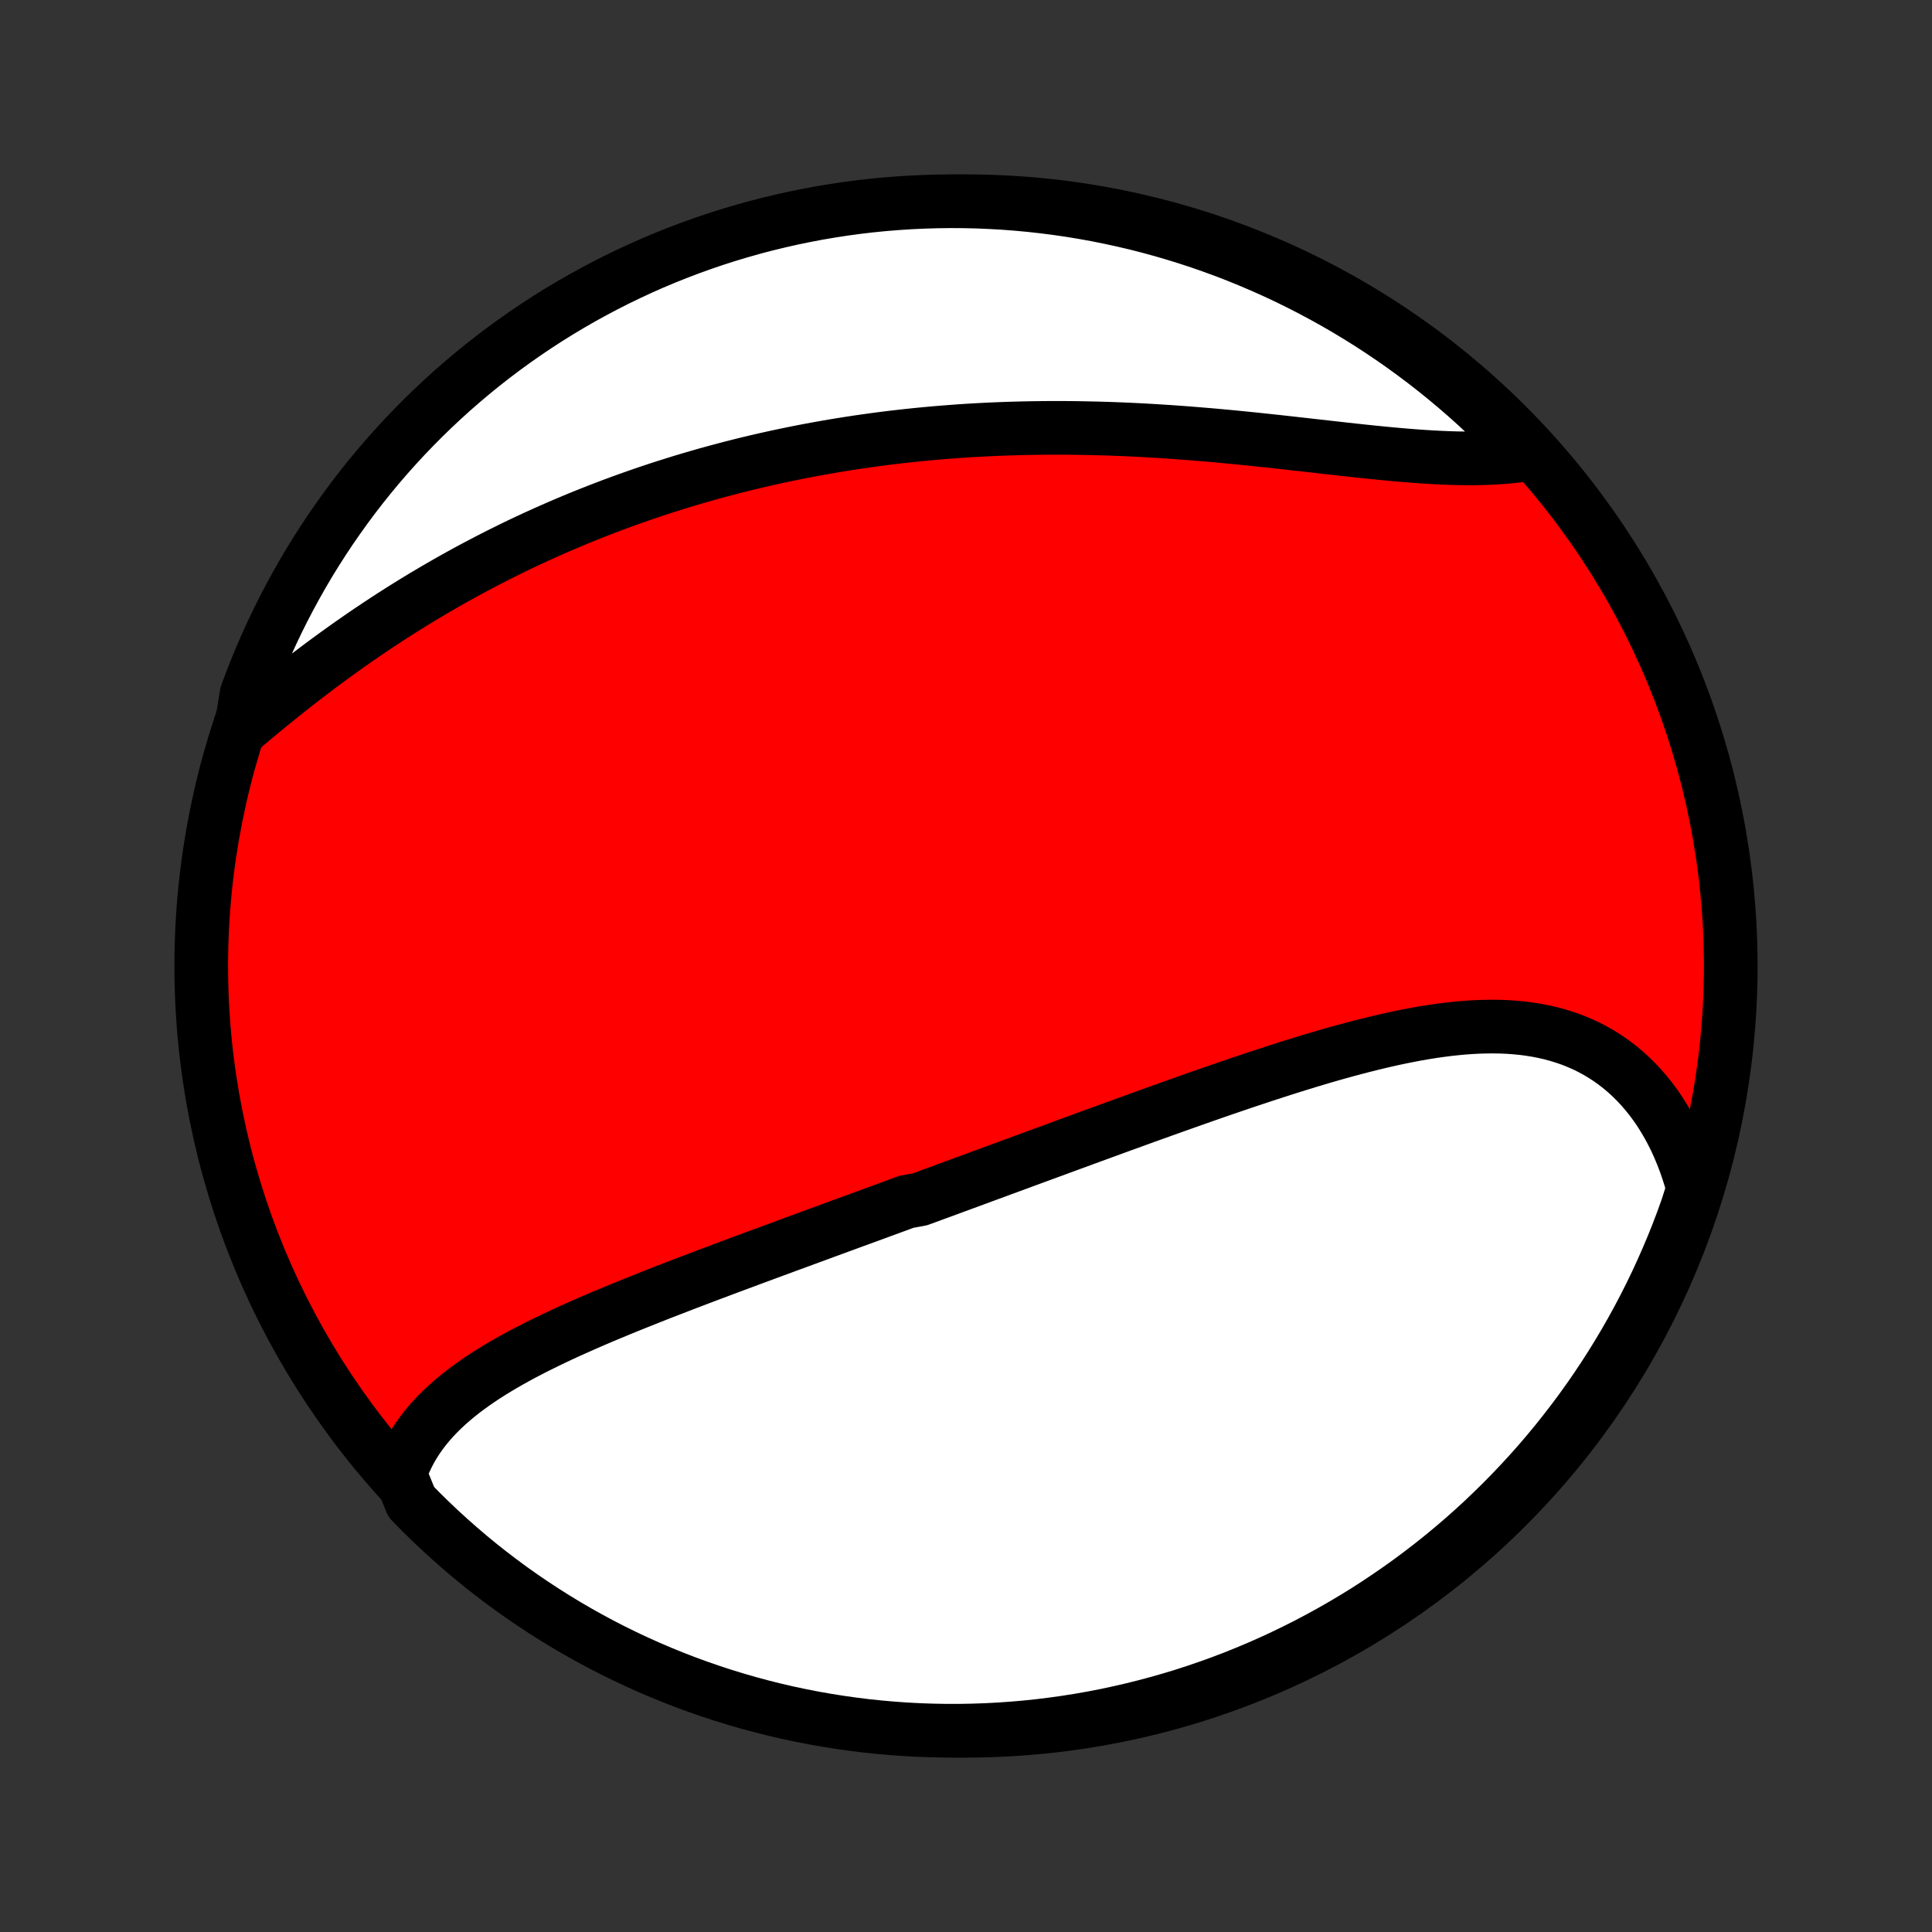 <?xml version="1.0" encoding="utf-8" standalone="no"?>
<!DOCTYPE svg PUBLIC "-//W3C//DTD SVG 1.1//EN"
  "http://www.w3.org/Graphics/SVG/1.1/DTD/svg11.dtd">
<!-- Created with matplotlib (http://matplotlib.org/) -->
<svg height="72pt" version="1.1" viewBox="0 0 72 72" width="72pt" xmlns="http://www.w3.org/2000/svg" xmlns:xlink="http://www.w3.org/1999/xlink">
 <rect x="0" y="0" width="72" height="72" fill="#333333" stroke="none"/>
 <defs>
  <style type="text/css">
*{stroke-linecap:butt;stroke-linejoin:round;}
  </style>
 </defs>
 <g id="figure_1">
  <g id="patch_1">
   <path d="
M0 72
L72 72
L72 0
L0 0
z
" style="fill:none;"/>
  </g>
  <g id="axes_1">
   <g id="PatchCollection_1">
    <defs>
     <path d="
M36 -7.5
C43.558 -7.5 50.808 -10.503 56.153 -15.848
C61.497 -21.192 64.5 -28.442 64.5 -36
C64.5 -43.558 61.497 -50.808 56.153 -56.153
C50.808 -61.497 43.558 -64.5 36 -64.5
C28.442 -64.5 21.192 -61.497 15.848 -56.153
C10.503 -50.808 7.5 -43.558 7.5 -36
C7.5 -28.442 10.503 -21.192 15.848 -15.848
C21.192 -10.503 28.442 -7.5 36 -7.5
z
" id="C0_0_a811fe30f3"/>
     <path d="
M14.905 -17.062
L14.987 -17.296
L15.08 -17.524
L15.183 -17.745
L15.296 -17.961
L15.418 -18.171
L15.548 -18.375
L15.687 -18.573
L15.834 -18.766
L15.989 -18.954
L16.151 -19.137
L16.319 -19.314
L16.495 -19.488
L16.676 -19.656
L16.864 -19.821
L17.057 -19.981
L17.255 -20.138
L17.458 -20.29
L17.665 -20.439
L17.877 -20.585
L18.093 -20.728
L18.312 -20.868
L18.535 -21.004
L18.762 -21.138
L18.991 -21.27
L19.223 -21.399
L19.457 -21.526
L19.694 -21.65
L19.933 -21.773
L20.174 -21.893
L20.417 -22.012
L20.661 -22.129
L20.907 -22.245
L21.154 -22.359
L21.402 -22.471
L21.652 -22.582
L21.902 -22.692
L22.153 -22.801
L22.405 -22.909
L22.658 -23.015
L22.911 -23.12
L23.164 -23.225
L23.418 -23.328
L23.673 -23.431
L23.927 -23.533
L24.182 -23.634
L24.436 -23.735
L24.691 -23.835
L24.946 -23.934
L25.201 -24.032
L25.456 -24.131
L25.711 -24.228
L25.965 -24.325
L26.22 -24.422
L26.474 -24.518
L26.729 -24.613
L26.983 -24.709
L27.237 -24.804
L27.49 -24.898
L27.744 -24.992
L27.997 -25.087
L28.25 -25.18
L28.503 -25.274
L28.755 -25.367
L29.008 -25.46
L29.26 -25.553
L29.512 -25.646
L29.764 -25.738
L30.015 -25.831
L30.267 -25.923
L30.518 -26.015
L30.769 -26.108
L31.02 -26.2
L31.271 -26.292
L31.522 -26.384
L31.773 -26.476
L32.023 -26.567
L32.274 -26.659
L32.525 -26.751
L32.776 -26.843
L33.026 -26.935
L33.277 -27.027
L33.528 -27.119
L33.779 -27.212
L34.282 -27.304
L34.534 -27.396
L34.785 -27.489
L35.038 -27.581
L35.29 -27.674
L35.542 -27.767
L35.795 -27.86
L36.049 -27.953
L36.302 -28.046
L36.556 -28.14
L36.811 -28.234
L37.066 -28.328
L37.321 -28.422
L37.577 -28.516
L37.834 -28.61
L38.091 -28.705
L38.349 -28.8
L38.607 -28.895
L38.866 -28.99
L39.125 -29.085
L39.386 -29.181
L39.647 -29.277
L39.908 -29.373
L40.171 -29.469
L40.434 -29.566
L40.698 -29.663
L40.963 -29.759
L41.228 -29.856
L41.495 -29.954
L41.762 -30.051
L42.031 -30.148
L42.3 -30.246
L42.57 -30.344
L42.841 -30.442
L43.113 -30.539
L43.385 -30.637
L43.659 -30.735
L43.934 -30.833
L44.209 -30.93
L44.486 -31.028
L44.763 -31.126
L45.042 -31.223
L45.321 -31.32
L45.601 -31.417
L45.882 -31.513
L46.164 -31.609
L46.447 -31.705
L46.731 -31.799
L47.015 -31.894
L47.3 -31.987
L47.587 -32.08
L47.873 -32.172
L48.161 -32.263
L48.449 -32.352
L48.737 -32.441
L49.027 -32.528
L49.316 -32.614
L49.606 -32.698
L49.897 -32.78
L50.188 -32.86
L50.479 -32.938
L50.77 -33.014
L51.062 -33.087
L51.353 -33.158
L51.644 -33.226
L51.935 -33.291
L52.226 -33.352
L52.517 -33.41
L52.807 -33.465
L53.096 -33.515
L53.385 -33.561
L53.673 -33.602
L53.96 -33.639
L54.246 -33.67
L54.531 -33.697
L54.814 -33.717
L55.096 -33.732
L55.376 -33.74
L55.655 -33.742
L55.932 -33.738
L56.206 -33.726
L56.478 -33.706
L56.748 -33.68
L57.016 -33.645
L57.28 -33.602
L57.541 -33.551
L57.8 -33.491
L58.055 -33.422
L58.306 -33.344
L58.554 -33.258
L58.798 -33.161
L59.038 -33.056
L59.273 -32.941
L59.504 -32.816
L59.731 -32.681
L59.952 -32.537
L60.168 -32.383
L60.379 -32.22
L60.585 -32.046
L60.785 -31.864
L60.979 -31.671
L61.167 -31.47
L61.349 -31.259
L61.525 -31.039
L61.694 -30.811
L61.856 -30.574
L62.011 -30.328
L62.16 -30.074
L62.301 -29.812
L62.436 -29.543
L62.563 -29.265
L62.682 -28.981
L62.794 -28.69
L62.898 -28.392
L62.995 -28.088
L63.083 -27.777
L63.027 -27.461
L62.865 -26.957
L62.695 -26.487
L62.517 -26.019
L62.331 -25.555
L62.136 -25.094
L61.934 -24.636
L61.724 -24.181
L61.506 -23.731
L61.28 -23.284
L61.046 -22.84
L60.805 -22.401
L60.557 -21.966
L60.3 -21.535
L60.037 -21.109
L59.766 -20.687
L59.488 -20.27
L59.203 -19.858
L58.91 -19.45
L58.611 -19.048
L58.304 -18.651
L57.992 -18.259
L57.672 -17.872
L57.346 -17.491
L57.013 -17.116
L56.673 -16.746
L56.328 -16.382
L55.976 -16.024
L55.618 -15.673
L55.255 -15.327
L54.885 -14.988
L54.51 -14.655
L54.129 -14.329
L53.742 -14.009
L53.35 -13.696
L52.953 -13.39
L52.55 -13.09
L52.143 -12.798
L51.73 -12.513
L51.313 -12.234
L50.892 -11.963
L50.465 -11.7
L50.034 -11.444
L49.599 -11.195
L49.16 -10.954
L48.717 -10.72
L48.27 -10.495
L47.819 -10.277
L47.365 -10.066
L46.907 -9.864
L46.446 -9.67
L45.981 -9.483
L45.514 -9.305
L45.044 -9.135
L44.57 -8.973
L44.095 -8.819
L43.617 -8.674
L43.136 -8.537
L42.654 -8.408
L42.169 -8.288
L41.682 -8.176
L41.194 -8.072
L40.704 -7.977
L40.213 -7.891
L39.72 -7.813
L39.227 -7.744
L38.732 -7.683
L38.236 -7.631
L37.74 -7.588
L37.243 -7.553
L36.746 -7.527
L36.249 -7.51
L35.752 -7.501
L35.254 -7.501
L34.757 -7.51
L34.26 -7.527
L33.764 -7.553
L33.269 -7.588
L32.774 -7.631
L32.28 -7.683
L31.788 -7.744
L31.297 -7.813
L30.807 -7.891
L30.318 -7.977
L29.832 -8.072
L29.347 -8.175
L28.864 -8.287
L28.384 -8.408
L27.906 -8.536
L27.43 -8.674
L26.957 -8.819
L26.487 -8.973
L26.019 -9.135
L25.555 -9.305
L25.094 -9.483
L24.636 -9.669
L24.181 -9.864
L23.731 -10.066
L23.284 -10.276
L22.84 -10.494
L22.401 -10.72
L21.966 -10.954
L21.535 -11.195
L21.109 -11.443
L20.687 -11.7
L20.27 -11.963
L19.858 -12.234
L19.45 -12.512
L19.048 -12.797
L18.651 -13.09
L18.259 -13.389
L17.872 -13.695
L17.491 -14.008
L17.116 -14.328
L16.746 -14.655
L16.382 -14.987
L16.024 -15.327
L15.673 -15.672
L15.327 -16.024
z
" id="C0_1_4f5b6c6cc8"/>
     <path d="
M8.974 -44.816
L9.229 -45.031
L9.485 -45.246
L9.744 -45.46
L10.003 -45.674
L10.265 -45.886
L10.528 -46.098
L10.792 -46.308
L11.058 -46.517
L11.325 -46.724
L11.594 -46.93
L11.863 -47.133
L12.134 -47.335
L12.406 -47.535
L12.679 -47.732
L12.952 -47.927
L13.227 -48.12
L13.502 -48.311
L13.779 -48.499
L14.056 -48.685
L14.333 -48.868
L14.611 -49.049
L14.89 -49.227
L15.169 -49.402
L15.449 -49.575
L15.729 -49.746
L16.01 -49.913
L16.291 -50.078
L16.572 -50.241
L16.854 -50.401
L17.136 -50.558
L17.418 -50.713
L17.701 -50.865
L17.984 -51.014
L18.267 -51.161
L18.55 -51.306
L18.834 -51.447
L19.117 -51.587
L19.401 -51.724
L19.686 -51.858
L19.97 -51.99
L20.255 -52.119
L20.539 -52.246
L20.824 -52.371
L21.11 -52.493
L21.395 -52.613
L21.681 -52.731
L21.967 -52.846
L22.253 -52.959
L22.54 -53.07
L22.827 -53.179
L23.114 -53.285
L23.401 -53.389
L23.689 -53.491
L23.977 -53.591
L24.266 -53.689
L24.555 -53.785
L24.844 -53.878
L25.134 -53.969
L25.424 -54.059
L25.715 -54.146
L26.007 -54.231
L26.298 -54.315
L26.591 -54.396
L26.884 -54.475
L27.178 -54.553
L27.472 -54.628
L27.767 -54.702
L28.063 -54.773
L28.359 -54.843
L28.656 -54.91
L28.954 -54.976
L29.253 -55.039
L29.553 -55.101
L29.853 -55.161
L30.154 -55.219
L30.457 -55.275
L30.76 -55.329
L31.064 -55.382
L31.37 -55.432
L31.676 -55.48
L31.983 -55.527
L32.292 -55.571
L32.601 -55.614
L32.912 -55.655
L33.224 -55.694
L33.537 -55.73
L33.851 -55.765
L34.166 -55.798
L34.483 -55.829
L34.801 -55.858
L35.12 -55.885
L35.441 -55.91
L35.762 -55.934
L36.085 -55.955
L36.41 -55.974
L36.735 -55.991
L37.062 -56.006
L37.39 -56.019
L37.72 -56.03
L38.051 -56.039
L38.383 -56.046
L38.716 -56.051
L39.051 -56.054
L39.387 -56.055
L39.724 -56.054
L40.063 -56.051
L40.402 -56.045
L40.743 -56.038
L41.085 -56.029
L41.428 -56.018
L41.772 -56.005
L42.117 -55.99
L42.462 -55.973
L42.809 -55.954
L43.157 -55.933
L43.505 -55.911
L43.854 -55.887
L44.203 -55.861
L44.553 -55.833
L44.903 -55.804
L45.254 -55.774
L45.605 -55.742
L45.956 -55.709
L46.306 -55.674
L46.657 -55.639
L47.008 -55.602
L47.357 -55.565
L47.707 -55.527
L48.055 -55.488
L48.403 -55.449
L48.75 -55.41
L49.095 -55.371
L49.44 -55.332
L49.782 -55.294
L50.123 -55.255
L50.462 -55.218
L50.799 -55.182
L51.134 -55.147
L51.466 -55.114
L51.796 -55.082
L52.123 -55.052
L52.447 -55.025
L52.767 -55
L53.085 -54.978
L53.399 -54.959
L53.709 -54.943
L54.015 -54.931
L54.317 -54.922
L54.614 -54.918
L54.907 -54.918
L55.196 -54.922
L55.48 -54.931
L55.759 -54.945
L56.032 -54.964
L56.301 -54.988
L56.564 -55.018
L56.822 -55.053
L56.783 -55.093
L56.44 -55.502
L56.09 -55.861
L55.734 -56.215
L55.372 -56.562
L55.005 -56.904
L54.631 -57.239
L54.252 -57.567
L53.867 -57.889
L53.477 -58.204
L53.081 -58.513
L52.68 -58.814
L52.275 -59.109
L51.864 -59.396
L51.448 -59.677
L51.028 -59.95
L50.603 -60.216
L50.173 -60.475
L49.74 -60.726
L49.302 -60.969
L48.86 -61.205
L48.414 -61.434
L47.965 -61.654
L47.511 -61.867
L47.054 -62.072
L46.594 -62.269
L46.131 -62.458
L45.664 -62.639
L45.195 -62.811
L44.723 -62.976
L44.248 -63.132
L43.771 -63.28
L43.291 -63.42
L42.809 -63.552
L42.325 -63.675
L41.839 -63.789
L41.351 -63.895
L40.862 -63.993
L40.371 -64.082
L39.879 -64.163
L39.386 -64.235
L38.891 -64.298
L38.396 -64.353
L37.9 -64.399
L37.403 -64.437
L36.906 -64.465
L36.409 -64.486
L35.912 -64.497
L35.414 -64.5
L34.917 -64.494
L34.42 -64.479
L33.924 -64.456
L33.428 -64.424
L32.933 -64.384
L32.439 -64.335
L31.946 -64.277
L31.454 -64.21
L30.964 -64.135
L30.475 -64.052
L29.988 -63.959
L29.503 -63.859
L29.02 -63.749
L28.538 -63.632
L28.059 -63.506
L27.583 -63.371
L27.109 -63.229
L26.638 -63.078
L26.169 -62.918
L25.704 -62.751
L25.242 -62.575
L24.783 -62.392
L24.327 -62.2
L23.875 -62
L23.427 -61.792
L22.983 -61.577
L22.542 -61.353
L22.106 -61.122
L21.674 -60.884
L21.246 -60.637
L20.823 -60.384
L20.404 -60.123
L19.99 -59.854
L19.581 -59.578
L19.177 -59.295
L18.778 -59.005
L18.384 -58.708
L17.996 -58.404
L17.613 -58.093
L17.236 -57.775
L16.864 -57.451
L16.498 -57.12
L16.139 -56.783
L15.785 -56.44
L15.438 -56.09
L15.096 -55.734
L14.761 -55.372
L14.433 -55.005
L14.111 -54.631
L13.796 -54.252
L13.487 -53.867
L13.186 -53.477
L12.891 -53.081
L12.604 -52.68
L12.323 -52.275
L12.05 -51.864
L11.784 -51.448
L11.525 -51.028
L11.274 -50.603
L11.031 -50.173
L10.795 -49.74
L10.566 -49.302
L10.346 -48.86
L10.133 -48.414
L9.928 -47.965
L9.731 -47.511
L9.542 -47.054
L9.361 -46.594
L9.189 -46.131
z
" id="C0_2_686cd61982"/>
    </defs>
    <g clip-path="url(#p1bffca34e9)">
     <use style="fill:#ff0000;stroke:#000000;stroke-width:2.0;" x="0.0" xlink:href="#C0_0_a811fe30f3" y="72.0"/>
    </g>
    <g clip-path="url(#p1bffca34e9)">
     <use style="fill:#ffffff;stroke:#000000;stroke-width:2.0;" x="0.0" xlink:href="#C0_1_4f5b6c6cc8" y="72.0"/>
    </g>
    <g clip-path="url(#p1bffca34e9)">
     <use style="fill:#ffffff;stroke:#000000;stroke-width:2.0;" x="0.0" xlink:href="#C0_2_686cd61982" y="72.0"/>
    </g>
   </g>
  </g>
 </g>
 <defs>
  <clipPath id="p1bffca34e9">
   <rect height="72.0" width="72.0" x="0.0" y="0.0"/>
  </clipPath>
 </defs>
</svg>
